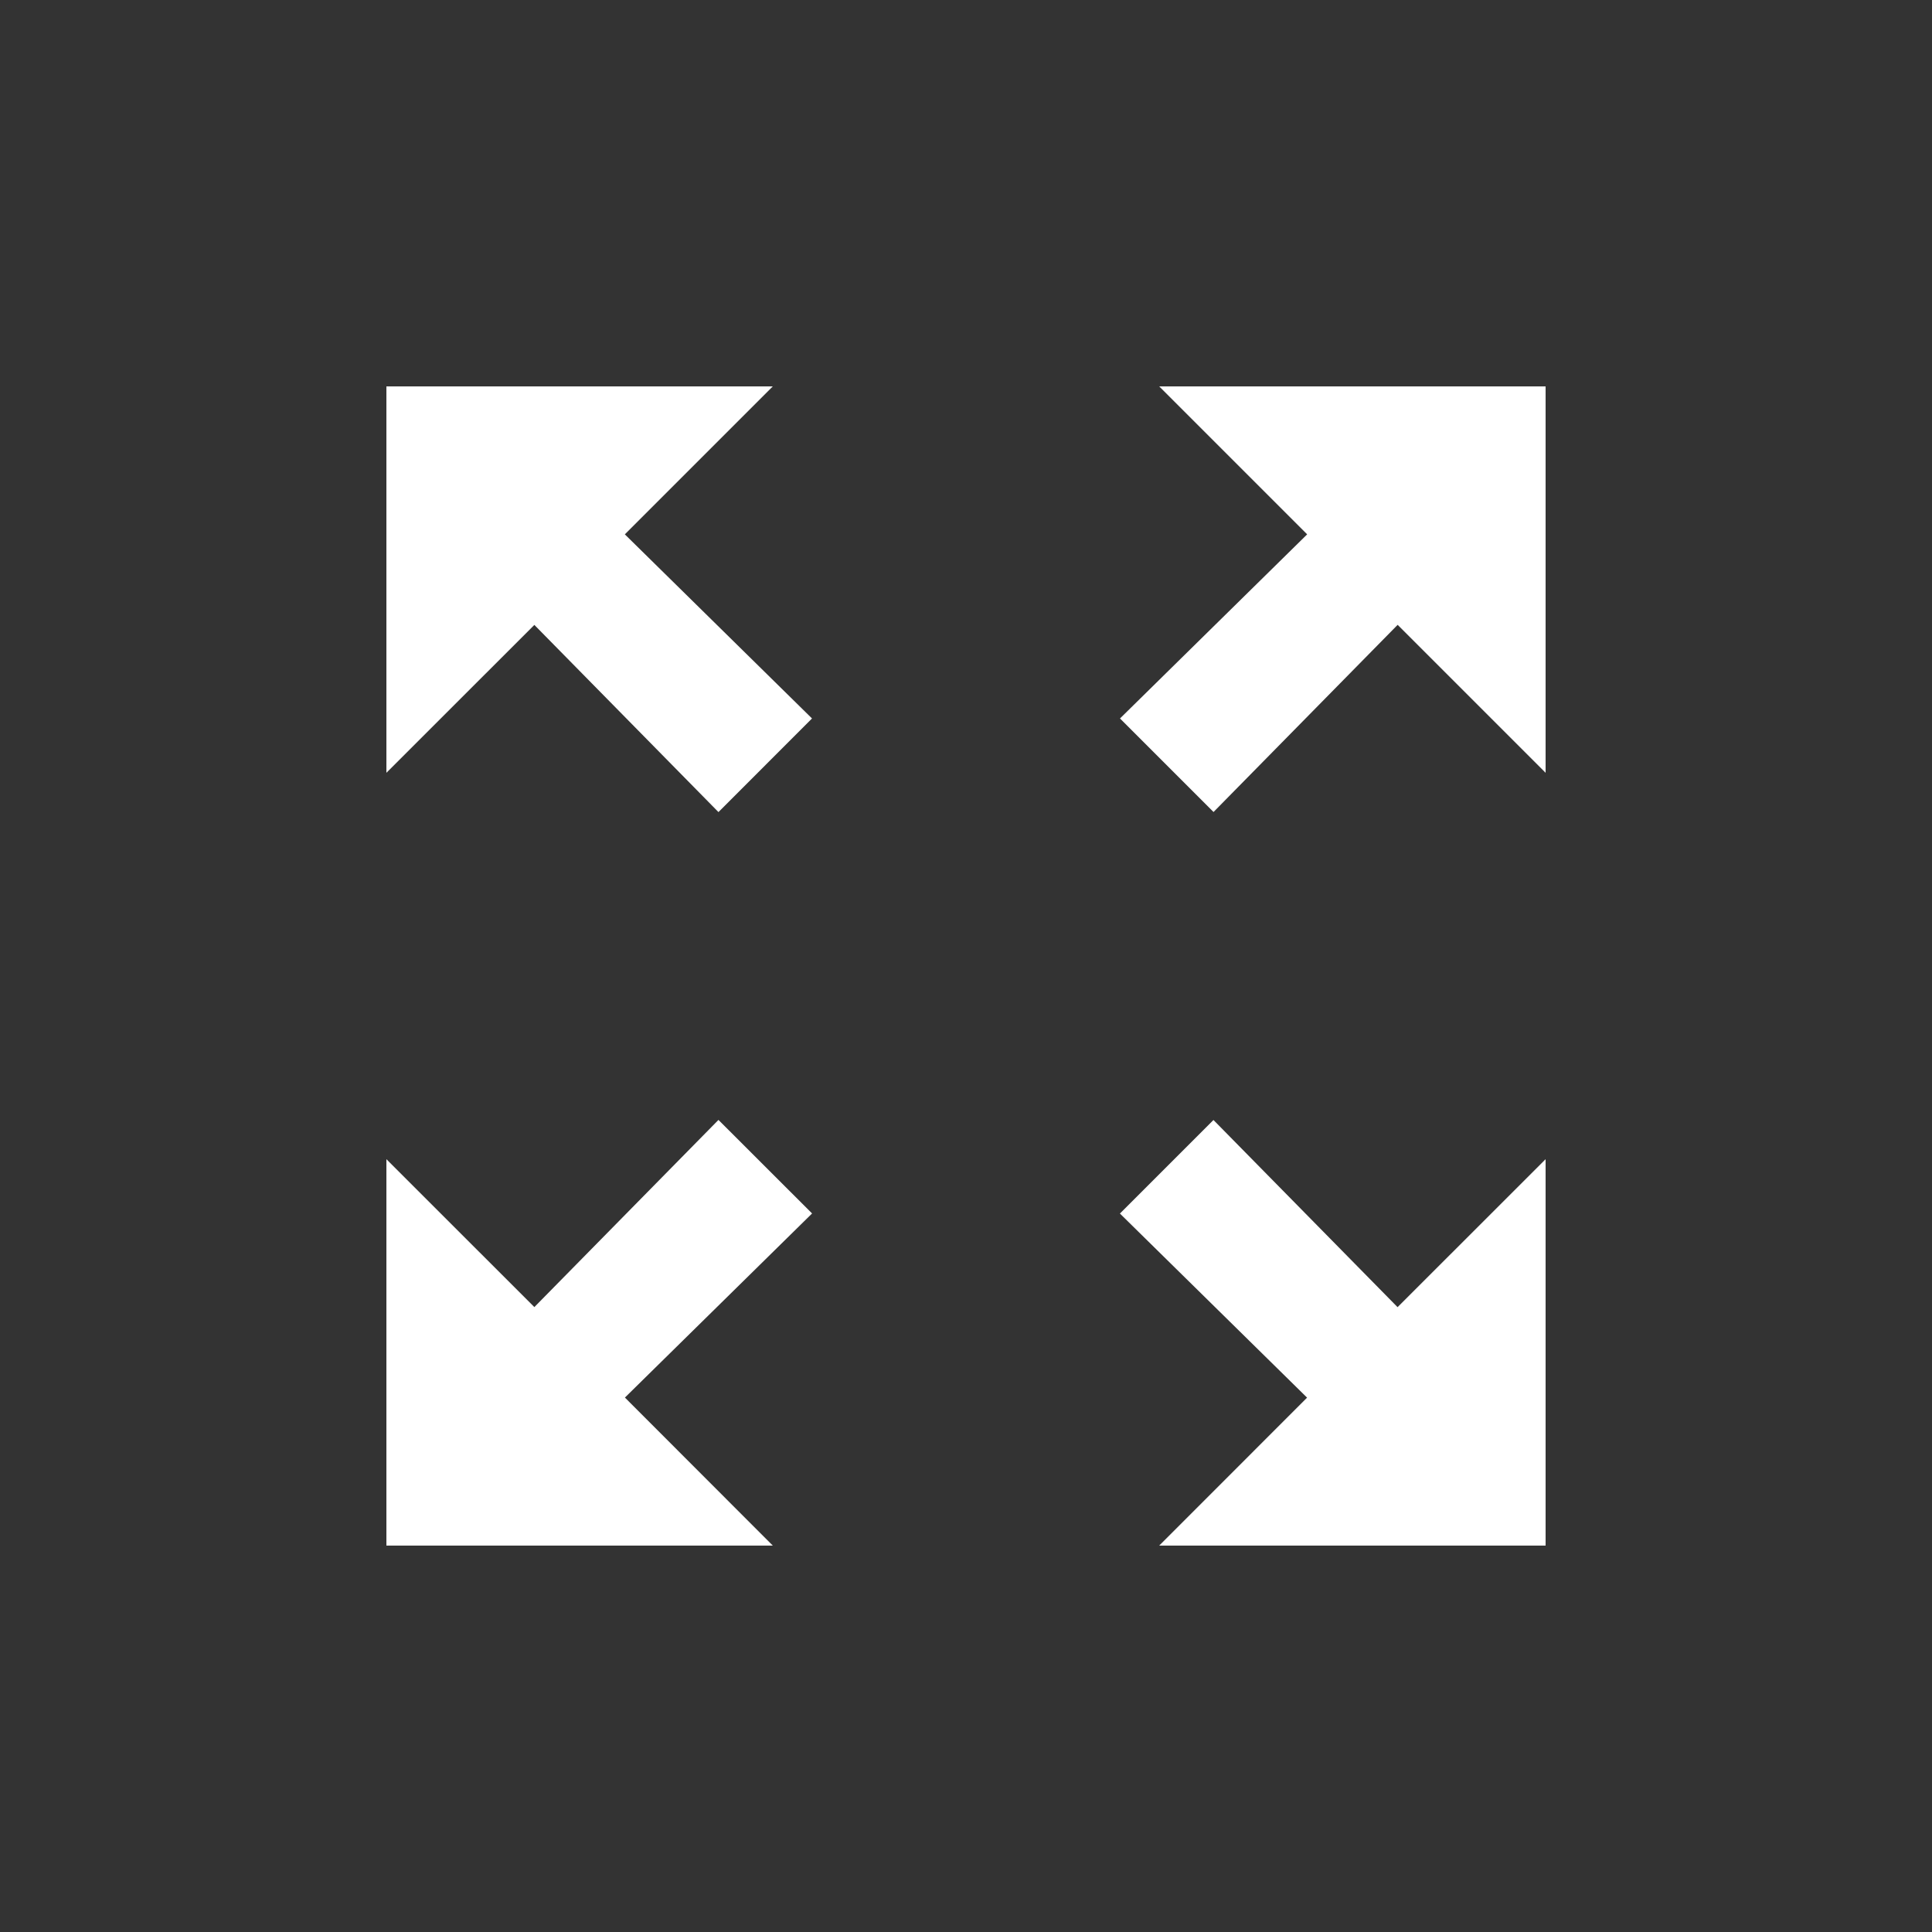 <!-- Generated by IcoMoon.io -->
<svg version="1.1" xmlns="http://www.w3.org/2000/svg" width="24" height="24" viewBox="0 0 24 24">
<rect x="0" y="0" width="24" height="24" fill="#333333" stroke="none"/>
<title>zoom_out_map</title>
<path fill="#fff" d="M19.2 14.4v4.8h-4.8l1.837-1.838-2.325-2.287 1.162-1.162 2.287 2.325zM9.6 19.2h-4.8v-4.8l1.838 1.837 2.287-2.325 1.163 1.162-2.325 2.287zM4.8 9.6v-4.8h4.8l-1.838 1.838 2.325 2.287-1.162 1.163-2.287-2.325zM14.4 4.8h4.8v4.8l-1.838-1.838-2.287 2.325-1.162-1.162 2.325-2.287z"></path>
</svg>
